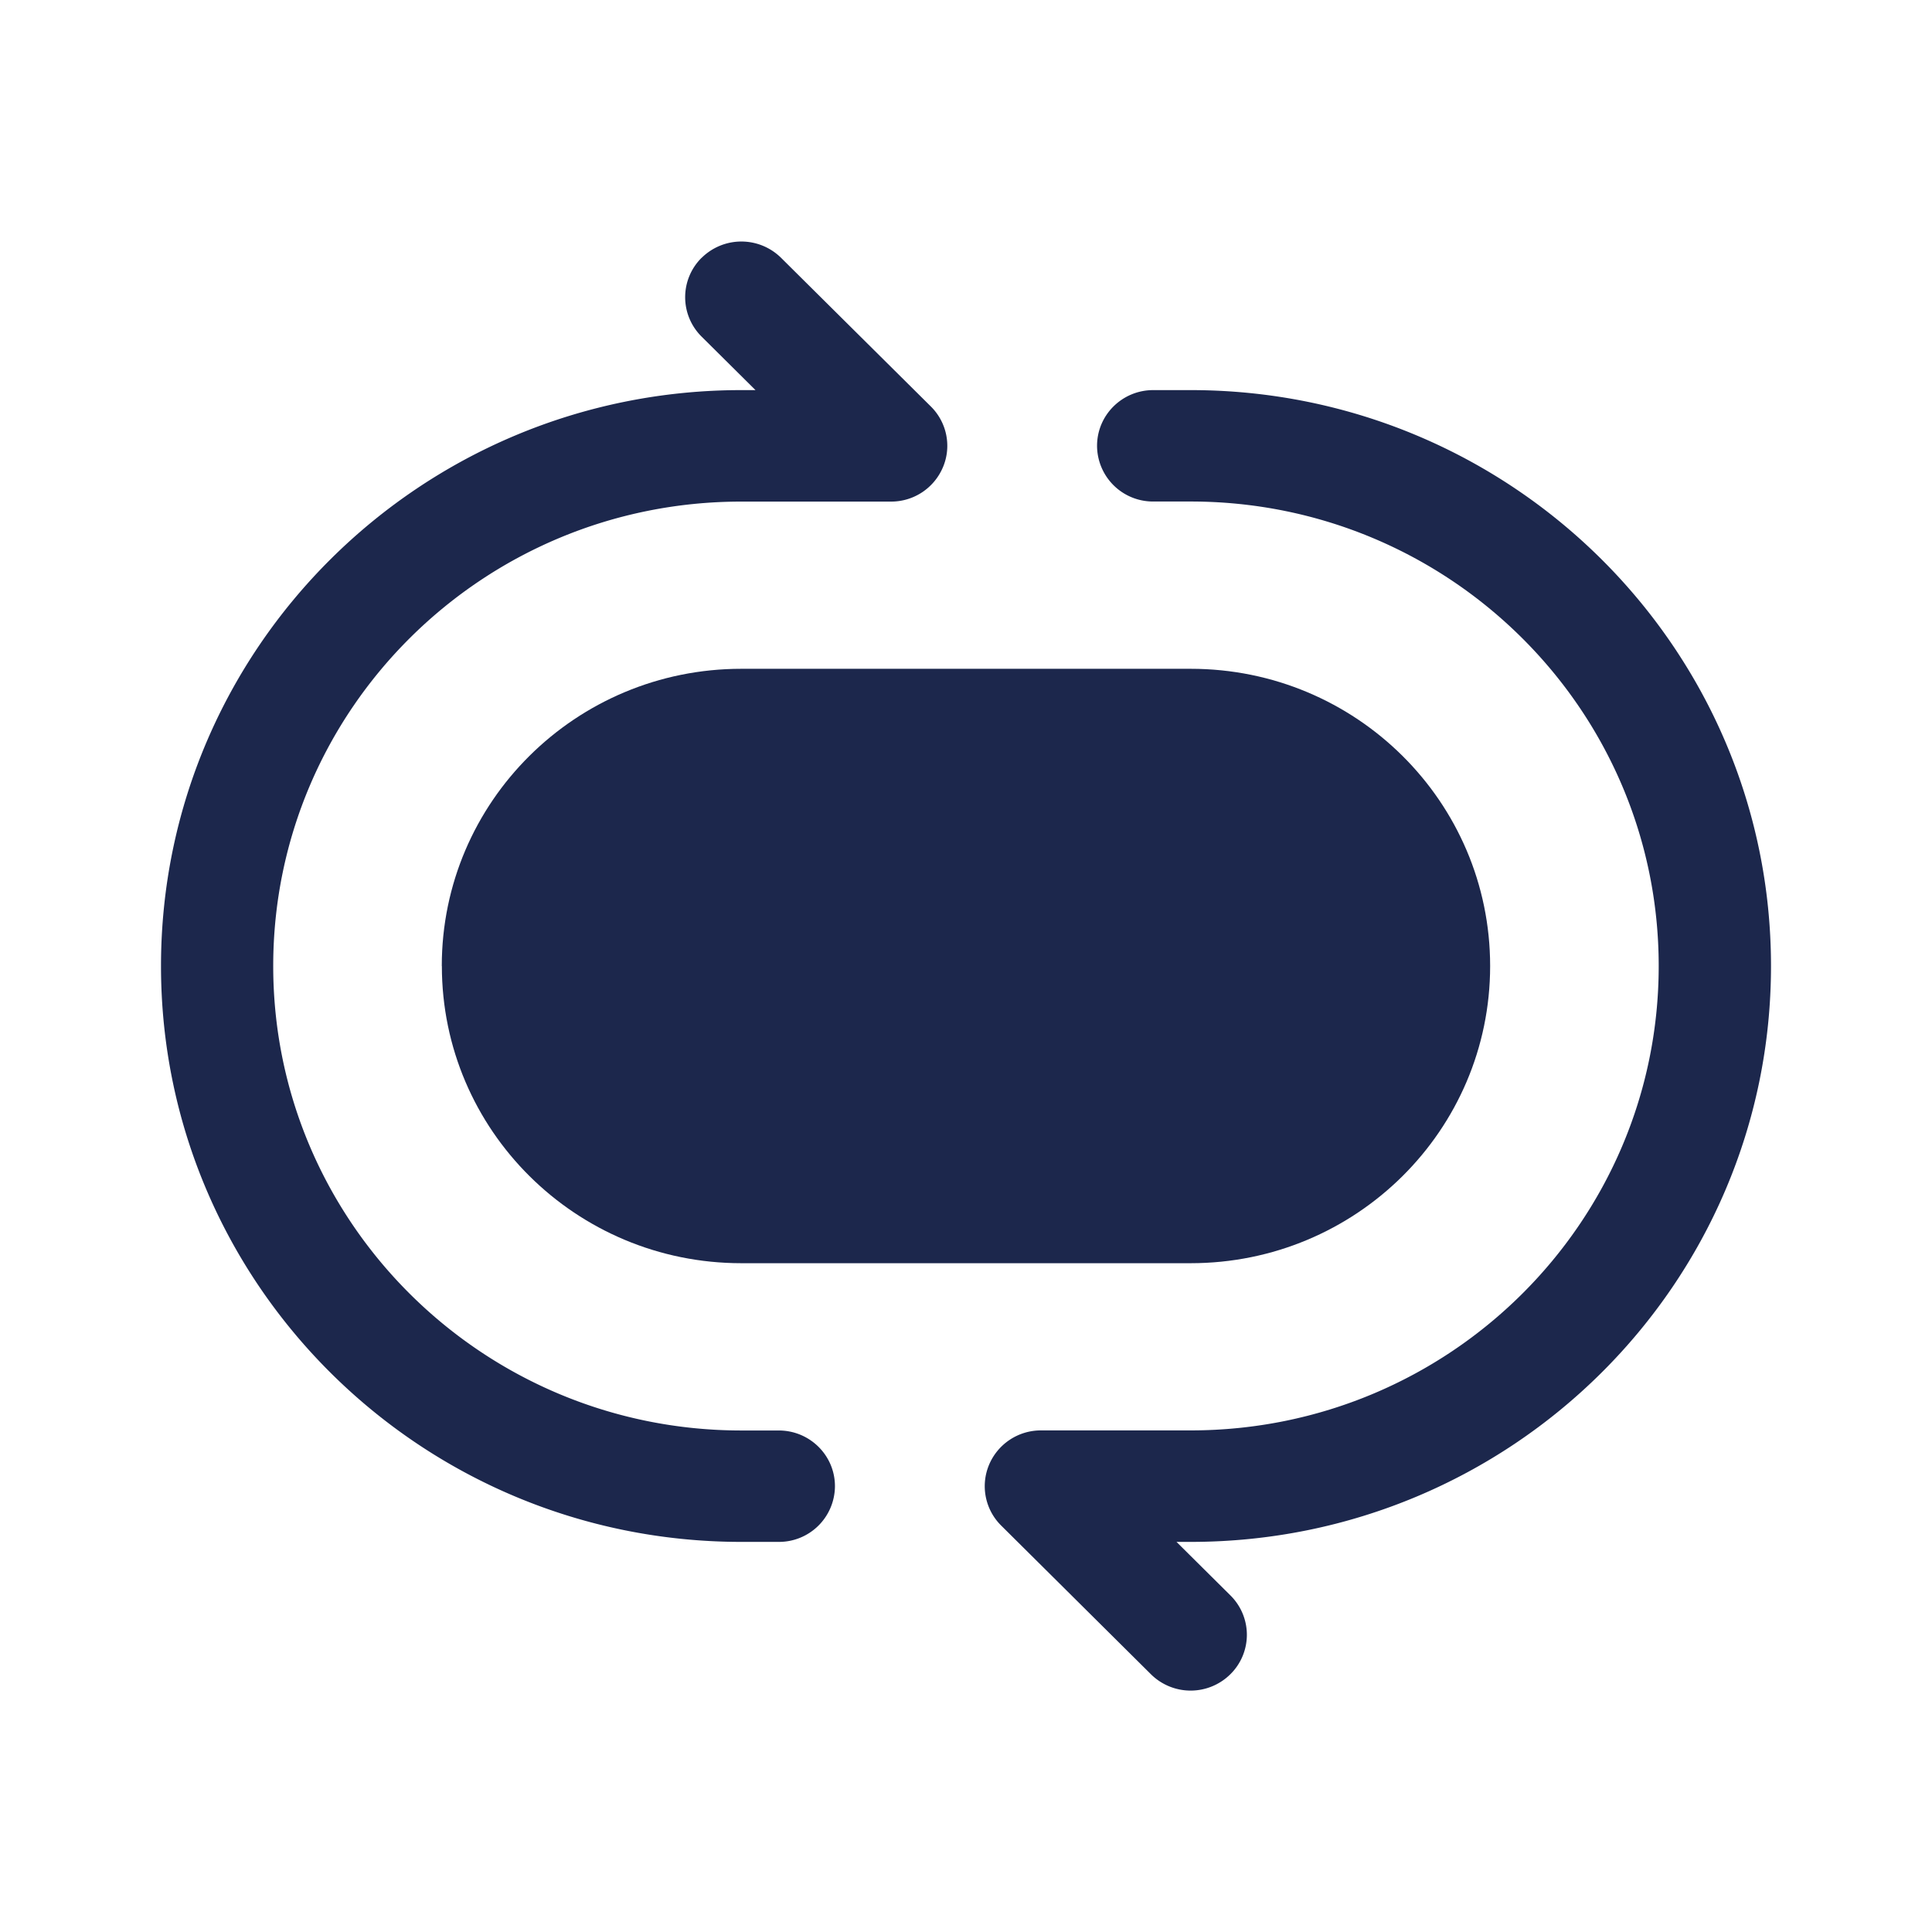 <svg xmlns="http://www.w3.org/2000/svg" width="24" height="24" fill="none">
  <g fill="#1C274C">
    <path fill-rule="evenodd" d="M8.716 3.203a.702.702 0 0 1 .987 0l1.86 1.846c.2.198.26.496.151.754a.698.698 0 0 1-.644.428H9.21C5.997 6.23 3.394 8.814 3.394 12S6 17.77 9.21 17.77h.464c.386 0 .698.31.698.692a.695.695 0 0 1-.698.692H9.21C5.228 19.154 2 15.95 2 12s3.228-7.154 7.21-7.154h.175l-.669-.664a.689.689 0 0 1 0-.98Zm4.912 2.335c0-.382.312-.692.698-.692h.465C18.772 4.846 22 8.05 22 12s-3.228 7.154-7.21 7.154h-.175l.669.664a.688.688 0 0 1 0 .98.701.701 0 0 1-.987 0l-1.86-1.847a.688.688 0 0 1-.151-.754.698.698 0 0 1 .644-.428h1.86c3.212 0 5.815-2.583 5.815-5.769s-2.603-5.77-5.814-5.77h-.465a.695.695 0 0 1-.698-.692Z" clip-rule="evenodd"/>
    <path d="M5.488 12c0-2.04 1.666-3.692 3.721-3.692h5.582c2.055 0 3.72 1.653 3.72 3.692 0 2.04-1.665 3.692-3.72 3.692H9.209c-2.055 0-3.72-1.653-3.72-3.692Z"/>
  </g>
</svg>
